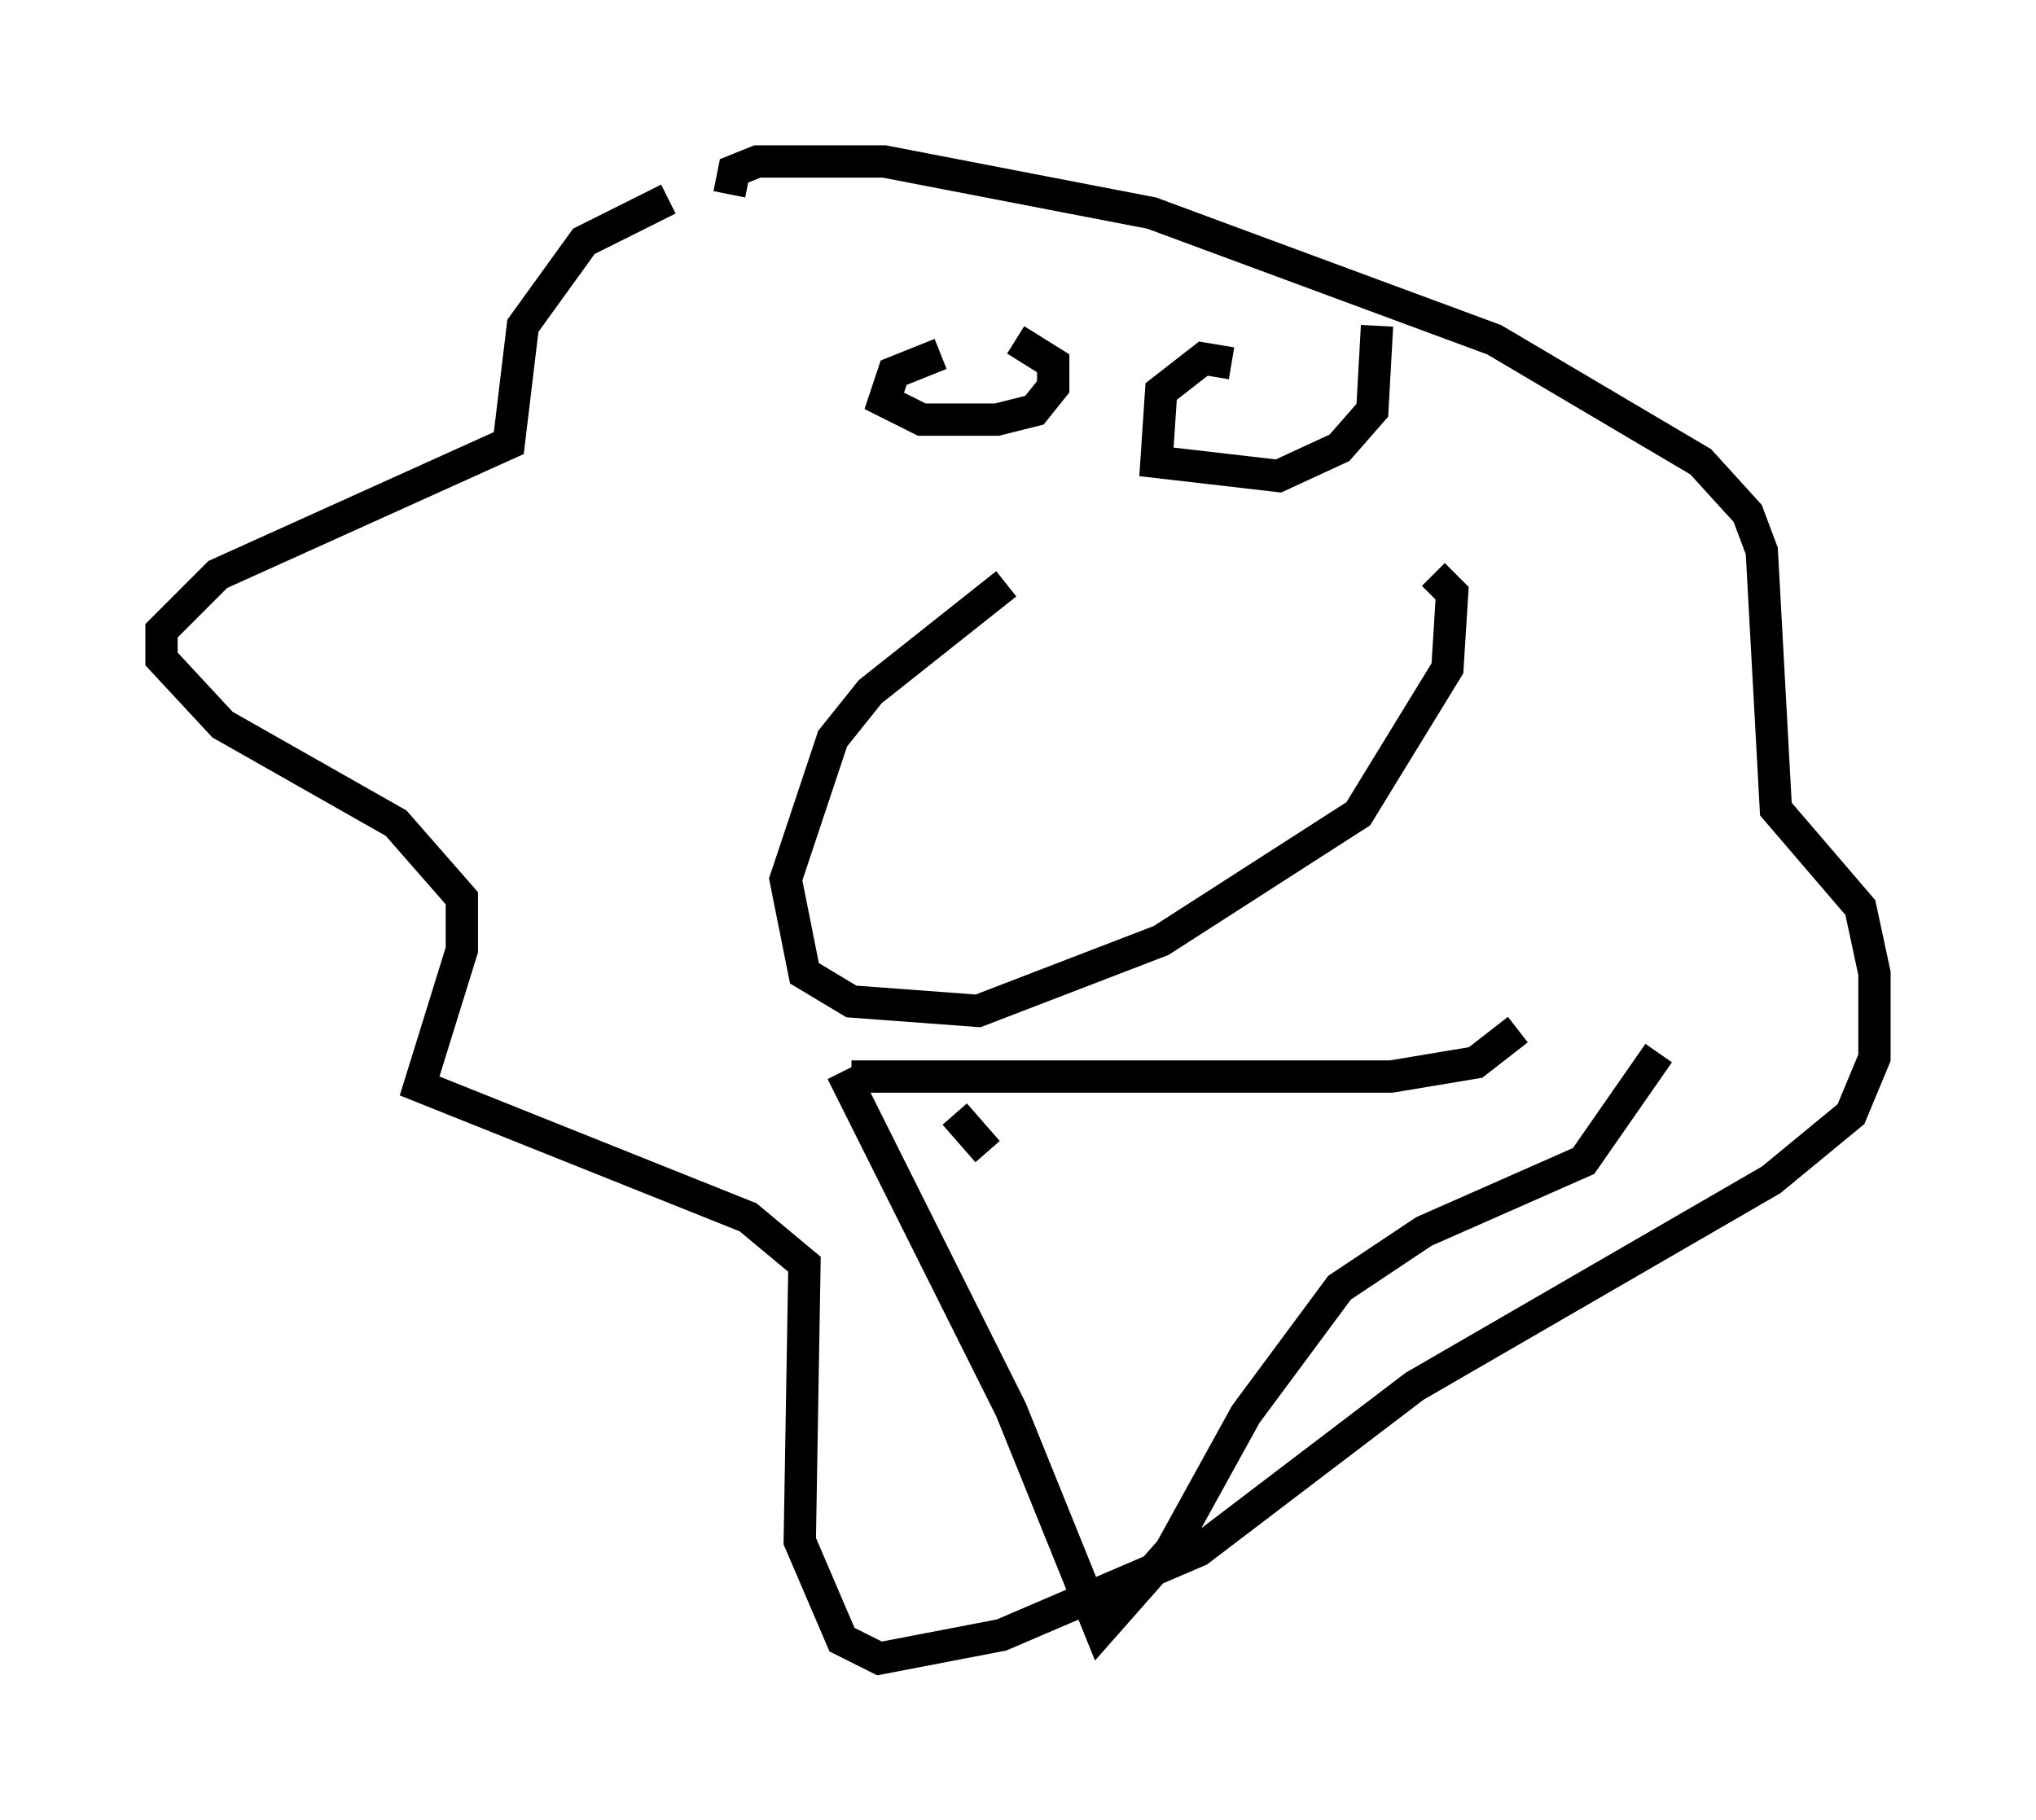 <?xml version="1.0" encoding="utf-8" ?>
<svg baseProfile="full" height="56.335" version="1.1" width="63.017" xmlns="http://www.w3.org/2000/svg" xmlns:ev="http://www.w3.org/2001/xml-events" xmlns:xlink="http://www.w3.org/1999/xlink"><defs /><rect fill="white" height="56.335" width="63.017" x="0" y="0" /><path d="M24.173, 6.017 m-3.486, 0.145 l-2.615, 1.307 -1.888, 2.615 l-0.436, 3.631 -9.006, 4.067 l-1.743, 1.743 0.0, 0.872 l1.888, 2.034 5.374, 3.05 l2.034, 2.324 0.0, 1.598 l-1.307, 4.212 10.168, 4.067 l1.743, 1.453 -0.145, 8.57 l1.307, 3.05 1.162, 0.581 l3.777, -0.726 6.101, -2.615 l6.682, -5.084 11.039, -6.391 l2.469, -2.034 0.726, -1.743 l0.0, -2.615 -0.436, -2.034 l-2.615, -3.05 -0.436, -7.989 l-0.436, -1.162 -1.453, -1.598 l-6.391, -3.777 -10.603, -3.922 l-8.279, -1.598 -3.922, 0.0 l-0.726, 0.291 -0.145, 0.726 m8.57, 12.056 l-4.212, 3.341 -1.162, 1.453 l-1.453, 4.358 0.581, 2.905 l1.453, 0.872 3.922, 0.291 l5.665, -2.179 6.101, -3.922 l2.76, -4.503 0.145, -2.324 l-0.581, -0.581 m-15.251, -6.827 l-1.453, 0.581 -0.291, 0.872 l1.162, 0.581 2.324, 0.0 l1.162, -0.291 0.581, -0.726 l0.0, -0.726 -1.162, -0.726 m6.682, 0.726 l-0.872, -0.145 -1.307, 1.017 l-0.145, 2.179 3.777, 0.436 l1.888, -0.872 1.017, -1.162 l0.145, -2.615 m-16.268, 23.24 l16.704, 0.0 2.615, -0.436 l1.307, -1.017 m-20.916, 1.307 l5.229, 10.458 2.76, 6.827 l2.179, -2.469 2.324, -4.212 l2.905, -3.922 2.615, -1.743 l4.939, -2.179 2.324, -3.341 m-21.788, 1.888 l1.017, 1.162 " fill="none" stroke="black" stroke-width="1" /></svg>